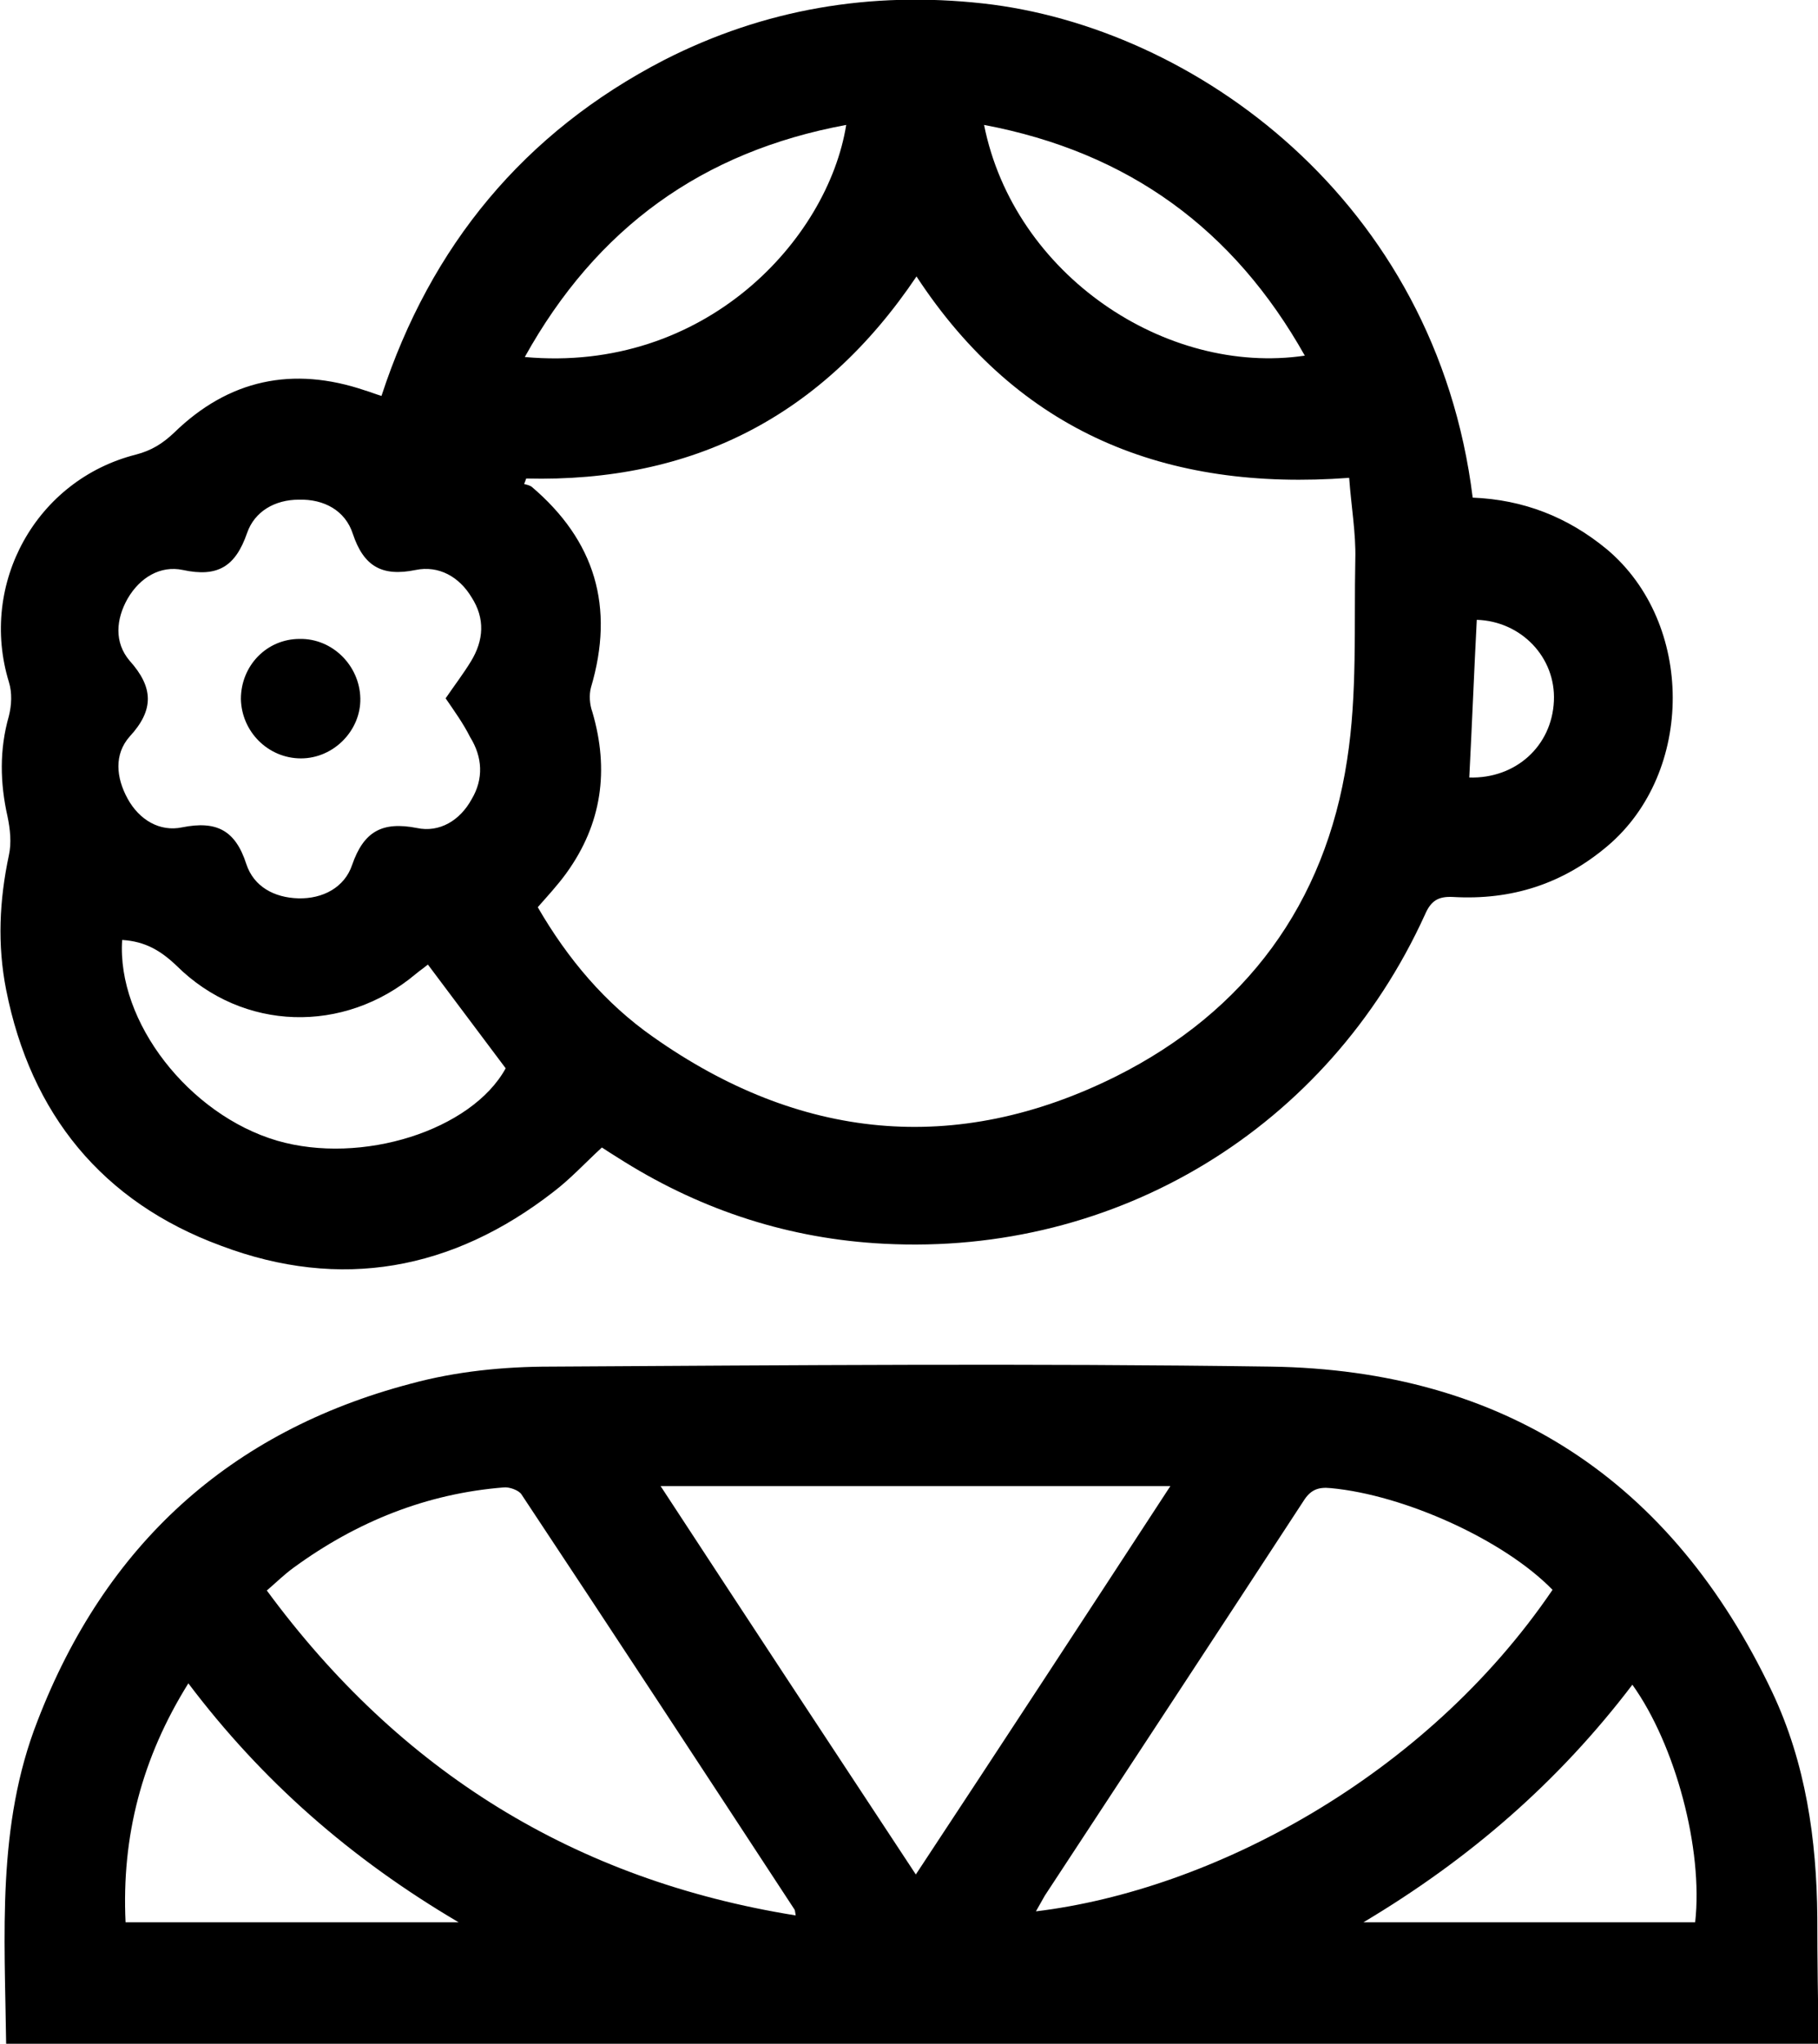 <?xml version="1.0" encoding="utf-8"?>
<!-- Generator: Adobe Illustrator 28.2.0, SVG Export Plug-In . SVG Version: 6.00 Build 0)  -->
<svg version="1.1" id="Layer_1" xmlns="http://www.w3.org/2000/svg" xmlns:xlink="http://www.w3.org/1999/xlink" x="0px" y="0px"
	 viewBox="0 0 266.4 299.4" style="enable-background:new 0 0 266.4 299.4;" xml:space="preserve">
<path d="M0.9,299.4c-0.2-15.9-1.4-32,4.6-47.3c9.9-25.7,28.1-42.4,54.7-49.4c6.6-1.8,13.6-2.5,20.5-2.5c35.2-0.2,70.4-0.5,105.5,0
	c34.2,0.5,58.8,16.7,73.5,47.7c4.9,10.4,6.5,21.5,6.6,33c0,6.2,0.1,12.5,0.2,18.7L0.9,299.4L0.9,299.4z M171.5,217.7H96.8
	c12.5,19.1,24.8,37.8,37.4,56.9C146.8,255.5,159.1,236.7,171.5,217.7L171.5,217.7z M116.6,280.6c-0.1-0.5-0.1-0.8-0.2-0.9
	c-13.3-20.3-26.6-40.6-40-60.8c-0.4-0.6-1.8-1.1-2.6-1c-11.3,0.9-21.5,5-30.7,11.7c-1.4,1-2.6,2.2-4,3.4
	C58.6,259.5,84.2,275.4,116.6,280.6z M227.5,232.9c-7.1-7.3-21.7-13.9-32.5-14.9c-1.9-0.2-3,0.3-4,1.9
	c-12.6,19.3-25.3,38.6-37.9,57.8c-0.4,0.7-0.8,1.4-1.3,2.3C177.5,276.9,208.8,260.4,227.5,232.9L227.5,232.9z M239.2,246.8
	c-10.8,14.2-23.8,25.5-39.4,34.8h48.6C249.6,270.9,245.5,255.6,239.2,246.8L239.2,246.8z M27.6,246.6c-6.8,10.9-9.8,22.4-9.2,35
	h48.8C51.4,272.3,38.4,260.9,27.6,246.6L27.6,246.6z"/>
<path d="M215.8,72.9c7.4,0.3,13.9,2.8,19.7,7.6c12.8,10.8,12.8,32.6,0.1,43.4c-6.6,5.6-14.1,8-22.7,7.5c-2.1-0.1-3.2,0.5-4.1,2.6
	c-14.2,31.2-45.1,50-79.3,48.2c-13.7-0.7-26.4-4.8-38-12c-1.1-0.7-2.1-1.3-3.3-2.1c-2.4,2.2-4.6,4.6-7.1,6.5
	c-14.8,11.5-31.2,14.5-48.7,7.9C15,176.1,4.5,163.2,0.9,145c-1.3-6.6-1-13.1,0.4-19.7c0.4-1.8,0.2-3.8-0.2-5.7
	c-1.1-4.9-1.2-9.8,0.2-14.7c0.4-1.6,0.5-3.4,0-5c-4.4-14.4,4-29.6,18.6-33.3c2.3-0.6,3.9-1.6,5.6-3.2c8-7.8,17.4-9.8,28-6.2
	c0.7,0.2,1.4,0.5,2.4,0.8c7.2-22,20.9-38.6,41.4-49.2c14.7-7.5,30.3-10.1,46.7-8.3C174.9,3.9,210.4,29.3,215.8,72.9L215.8,72.9z
	 M77.1,70.1c-0.1,0.3-0.2,0.6-0.3,0.8c0.4,0.1,0.8,0.2,1.1,0.4c9.3,7.9,12.2,17.6,8.7,29.4c-0.3,1.1-0.2,2.5,0.2,3.6
	c2.5,8.5,1.4,16.4-3.8,23.6c-1.3,1.8-2.8,3.4-4.2,5c4.4,7.6,9.9,14.1,16.9,19c21.4,15.1,44.3,17.5,67.8,5.8
	c19-9.5,30.7-25.3,33.9-46.4c1.5-9.6,1-19.6,1.2-29.4c0.1-3.8-0.6-7.7-0.9-11.9c-26.8,2-48.4-6.6-63.4-29.5
	C120.5,61,101.5,70.7,77.1,70.1L77.1,70.1z M65.3,102.3c1.3-1.9,2.6-3.6,3.7-5.4c1.9-3.1,2.1-6.3,0.1-9.4c-1.8-3-4.8-4.7-8.2-4
	c-4.9,1-7.6-0.5-9.2-5.3c-1.1-3.4-4.2-5.1-7.9-5c-3.5,0-6.5,1.7-7.6,4.9c-1.7,4.9-4.3,6.5-9.4,5.4c-3.3-0.7-6.3,1.1-8.1,4.2
	c-1.7,3-2,6.4,0.3,9.1c3.5,3.9,3.6,7.2,0,11.1c-2.3,2.6-2,6-0.3,9.1c1.7,3.1,4.7,4.9,8,4.2c5-1,7.8,0.4,9.4,5.4
	c1.1,3.3,4.1,4.9,7.6,5c3.6,0.1,6.8-1.6,7.9-4.9c1.7-4.9,4.4-6.4,9.5-5.4c3.3,0.7,6.3-1.1,8-4.2c1.8-3,1.6-6.2-0.2-9.1
	C67.9,106,66.6,104.2,65.3,102.3L65.3,102.3z M17.9,137.7c-0.8,12,9.8,25.6,22.7,29.4c12.4,3.6,28.5-1.5,33.5-10.6
	c-3.8-5.1-7.6-10.1-11.4-15.2c-0.6,0.5-1.2,0.9-1.8,1.4c-10.5,8.8-25.3,8.4-35-1.2C23.6,139.3,21.3,137.9,17.9,137.7L17.9,137.7z
	 M76.9,52.3c26.4,2.4,44.4-17.2,47.1-34C102.9,22.2,87.4,33.4,76.9,52.3z M144.2,18.3c4.4,22,26.7,36.8,47,33.8
	C180.8,33.6,165.4,22.3,144.2,18.3z M216.4,90.8c-0.4,7.7-0.7,15.4-1.1,23.1c6.8,0.2,12.1-4.6,12.4-11.2
	C228,96.3,222.9,91,216.4,90.8L216.4,90.8z"/>
<path d="M35.3,102.4c0-4.9,3.8-8.8,8.6-8.8c4.8-0.1,8.8,3.9,8.9,8.7c0.1,4.7-3.9,8.8-8.7,8.8C39.3,111.1,35.4,107.2,35.3,102.4
	L35.3,102.4z"/>
</svg>
